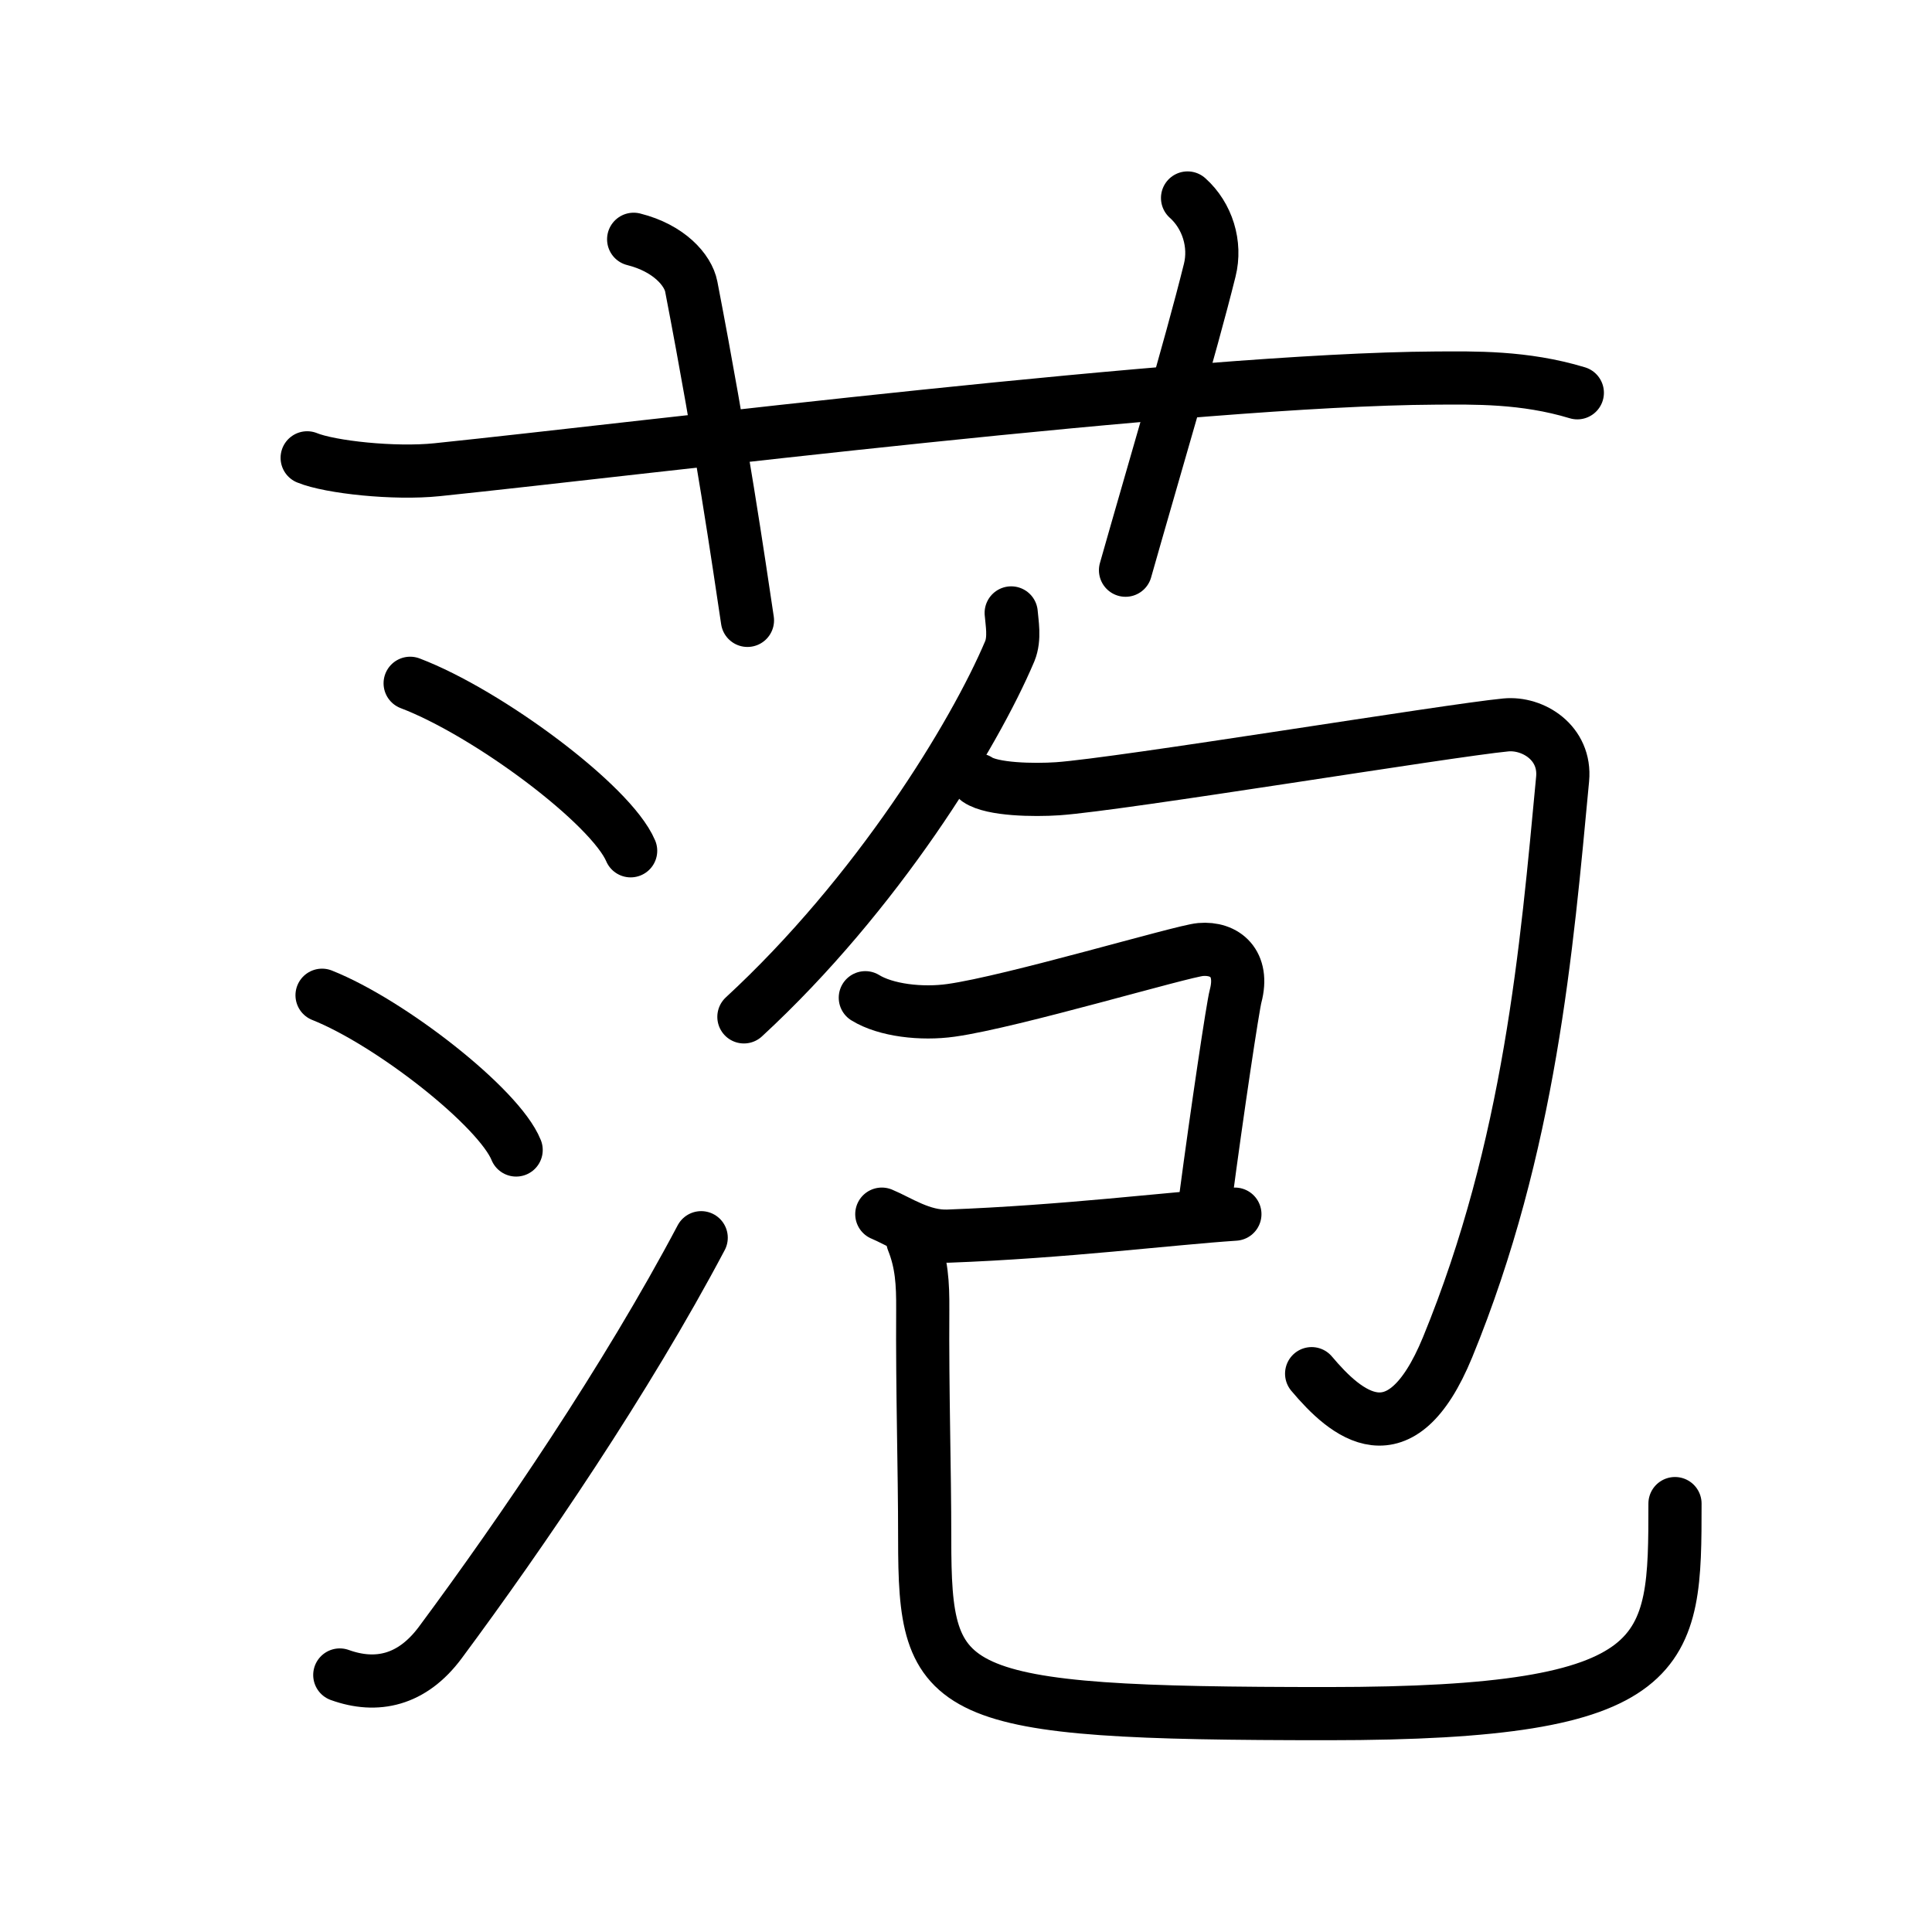 <svg xmlns="http://www.w3.org/2000/svg" width="109" height="109" viewBox="0 0 109 109"><g xmlns:kvg="http://kanjivg.tagaini.net" id="kvg:StrokePaths_08422" style="fill:none;stroke:#000000;stroke-width:3;stroke-linecap:round;stroke-linejoin:round;"><g id="kvg:08422" kvg:element="&#33826;"><g id="kvg:08422-g1" kvg:element="&#33401;" kvg:variant="true" kvg:original="&#33400;" kvg:position="top" kvg:radical="general"><path id="kvg:08422-s1" kvg:type="&#12752;" d="M17.33,25.83c1.29,0.53,4.92,0.92,7.33,0.67c11.88-1.23,42.61-5.09,56.33-5.17c2.16-0.01,5-0.08,8,0.83"/><path id="kvg:08422-s2" kvg:type="&#12753;a" d="M35.75,13.5c2,0.5,3.07,1.74,3.25,2.67c1.75,9.08,2.67,15.5,3.17,18.83"/><path id="kvg:08422-s3" kvg:type="&#12753;a" d="M67,11.17c1.12,1,1.62,2.61,1.25,4.08c-1.12,4.5-3.12,11.17-4.75,16.92"/></g><g id="kvg:08422-g2" kvg:element="&#27873;" kvg:position="bottom"><g id="kvg:08422-g3" kvg:element="&#27701;" kvg:variant="true" kvg:original="&#27700;" kvg:position="left"><path id="kvg:08422-s4" kvg:type="&#12756;" d="M23.14,38.55c4.39,1.67,11.34,6.85,12.44,9.45"/><path id="kvg:08422-s5" kvg:type="&#12756;" d="M18.17,56.15c3.87,1.54,9.99,6.34,10.95,8.73"/><path id="kvg:08422-s6" kvg:type="&#12736;" d="M19.17,94.5c2.08,0.75,4.08,0.31,5.67-1.83c4.63-6.24,10.51-14.88,14.72-22.84"/></g><g id="kvg:08422-g4" kvg:element="&#21253;" kvg:position="right"><g id="kvg:08422-g5" kvg:element="&#21241;"><g id="kvg:08422-g6" kvg:element="&#20031;"><path id="kvg:08422-s7" kvg:type="&#12754;" d="M57.05,34.58c0.04,0.54,0.22,1.43-0.08,2.16c-2.01,4.75-7.48,13.69-15,20.63"/></g><path id="kvg:08422-s8" kvg:type="&#12742;" d="M55.17,44c0.81,0.55,3.15,0.59,4.5,0.5c3.58-0.25,22.04-3.29,25.28-3.6c1.54-0.15,3.4,1.01,3.21,3.05c-0.9,9.56-1.83,20.7-6.49,32.06C79,82.5,75.92,79.78,74,77.5"/></g><g id="kvg:08422-g7" kvg:element="&#24049;"><path id="kvg:08422-s9" kvg:type="&#12757;c" d="M48.82,56.29c1.15,0.71,3.16,0.95,4.85,0.71c3.43-0.48,13.01-3.34,14.06-3.43c1.38-0.12,2.47,0.78,1.98,2.63c-0.15,0.55-1.04,6.47-1.7,11.47"/><path id="kvg:08422-s10" kvg:type="&#12752;" d="M49.75,68.5c0.95,0.39,2.25,1.3,3.74,1.24C60,69.5,66.04,68.74,69.67,68.5"/><path id="kvg:08422-s11" kvg:type="&#12767;" d="M51.5,70c0.5,1.25,0.57,2.4,0.56,3.87c-0.03,4.71,0.11,8.85,0.11,12.96c0,8.94,0.98,9.85,22.75,9.85c19.55,0,19.58-3.32,19.58-11.85"/></g></g></g></g></g></svg>